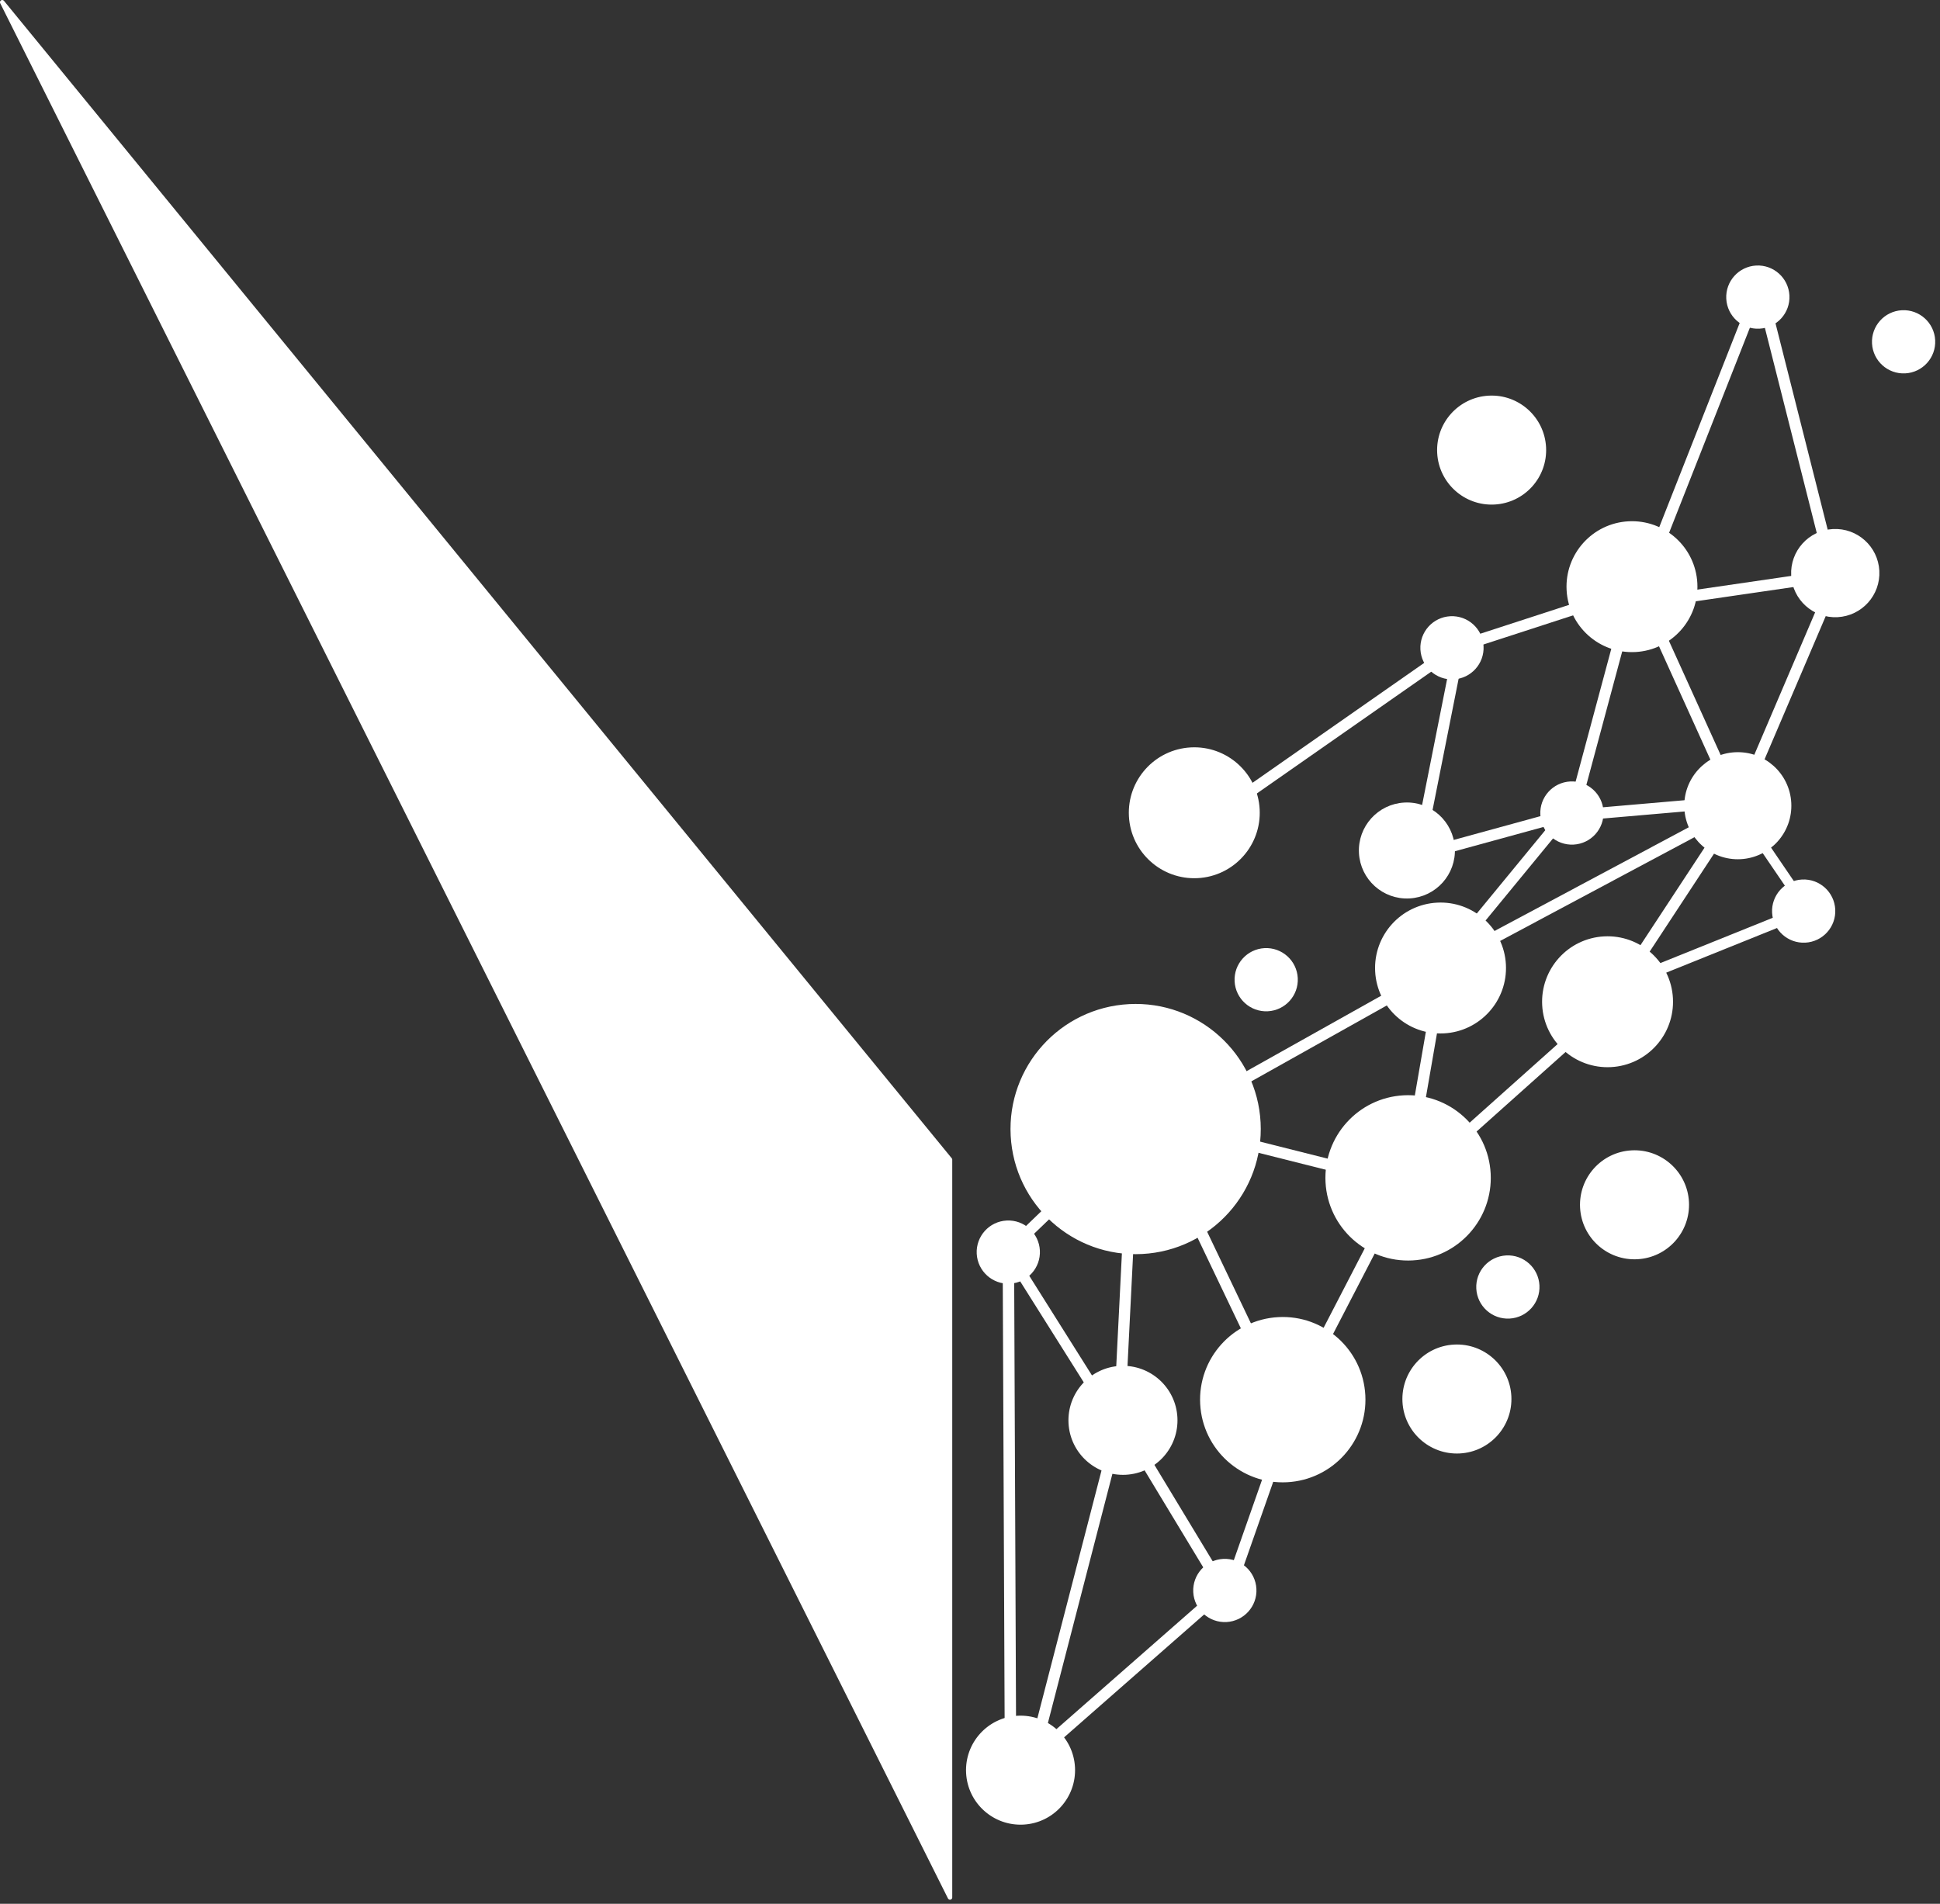 <?xml version="1.0" encoding="UTF-8" standalone="no"?>
<!DOCTYPE svg PUBLIC "-//W3C//DTD SVG 1.1//EN" "http://www.w3.org/Graphics/SVG/1.1/DTD/svg11.dtd">
<svg width="100%" height="100%" viewBox="0 0 432 424" version="1.1" xmlns="http://www.w3.org/2000/svg" xmlns:xlink="http://www.w3.org/1999/xlink" xml:space="preserve" xmlns:serif="http://www.serif.com/" style="fill-rule:evenodd;clip-rule:evenodd;stroke-linecap:round;stroke-linejoin:round;stroke-miterlimit:1.5;">
    <rect x="0" y="0" width="432" height="424" fill="#333333" stroke="none"/>
    <g transform="matrix(1,0,0,1,-1700.67,-588.679)">
        <g transform="matrix(1,0,0,1,672.246,-475.432)">
            <path d="M1028.92,1064.61L1239.97,1322.39L1239.97,1486.71L1028.92,1064.61Z" style="fill:white;stroke:white;stroke-width:1px;"/>
            <g transform="matrix(2.577,-0.136,0.136,2.577,-2132.3,-1393.74)">
                <circle cx="1306.88" cy="1109.31" r="5.454" style="fill:white;stroke:white;stroke-width:0.39px;"/>
            </g>
            <g transform="matrix(2.577,-0.136,0.136,2.577,-2166.16,-1413.99)">
                <circle cx="1305.33" cy="1114.17" r="5.454" style="fill:white;stroke:white;stroke-width:0.39px;"/>
            </g>
            <g transform="matrix(1.867,-0.099,0.099,1.867,-1205.64,-697.398)">
                <circle cx="1305.33" cy="1114.17" r="5.454" style="fill:white;stroke:white;stroke-width:0.53px;"/>
            </g>
            <g transform="matrix(2.577,-0.136,0.136,2.577,-2123.53,-1498.92)">
                <circle cx="1305.33" cy="1114.17" r="5.454" style="fill:white;stroke:white;stroke-width:0.39px;"/>
            </g>
            <g transform="matrix(2.577,-0.136,0.136,2.577,-2198.45,-1449.34)">
                <circle cx="1296.59" cy="1114.01" r="5.454" style="fill:white;stroke:white;stroke-width:0.39px;"/>
            </g>
            <g transform="matrix(3.281,-0.173,0.173,3.281,-3133.56,-2103.33)">
                <circle cx="1305.33" cy="1114.17" r="5.454" style="fill:white;stroke:white;stroke-width:0.3px;"/>
            </g>
            <g transform="matrix(3.281,-0.173,0.173,3.281,-3161.47,-2053.93)">
                <circle cx="1305.33" cy="1114.17" r="5.454" style="fill:white;stroke:white;stroke-width:0.3px;"/>
            </g>
            <g transform="matrix(1.198,-0.063,0.063,1.198,-332.808,165.795)">
                <circle cx="1305.33" cy="1114.17" r="5.454" style="fill:white;stroke:white;stroke-width:0.83px;"/>
            </g>
            <g transform="matrix(1.198,-0.063,0.063,1.198,-404.783,149.466)">
                <circle cx="1327.69" cy="1066.07" r="5.454" style="fill:white;stroke:white;stroke-width:0.83px;"/>
            </g>
            <g transform="matrix(2.131,-0.113,0.113,2.131,-1637.63,-858.615)">
                <circle cx="1309.03" cy="1120.12" r="5.454" style="fill:white;stroke:white;stroke-width:0.47px;"/>
            </g>
            <g transform="matrix(2.131,-0.113,0.113,2.131,-1651.88,-768.438)">
                <circle cx="1305.33" cy="1114.17" r="5.454" style="fill:white;stroke:white;stroke-width:0.47px;"/>
            </g>
            <g transform="matrix(5.01,-0.265,0.265,5.01,-5553.65,-3920.51)">
                <circle cx="1305.33" cy="1114.17" r="5.454" style="fill:white;stroke:white;stroke-width:0.2px;"/>
            </g>
            <g transform="matrix(1.198,-0.063,0.063,1.198,-323.599,29.766)">
                <circle cx="1305.33" cy="1114.17" r="5.454" style="fill:white;stroke:white;stroke-width:0.83px;"/>
            </g>
            <g transform="matrix(1.198,-0.063,0.063,1.198,-269.781,98.207)">
                <circle cx="1305.33" cy="1114.17" r="5.454" style="fill:white;stroke:white;stroke-width:0.83px;"/>
            </g>
            <g transform="matrix(1.198,-0.063,0.063,1.198,-181.66,-112.304)">
                <circle cx="1305.33" cy="1114.17" r="5.454" style="fill:white;stroke:white;stroke-width:0.83px;"/>
            </g>
            <g transform="matrix(1.198,-0.063,0.063,1.198,-208.722,37.683)">
                <circle cx="1310.35" cy="1095.07" r="5.454" style="fill:white;stroke:white;stroke-width:0.83px;"/>
            </g>
            <g transform="matrix(2.131,-0.113,0.113,2.131,-1554.71,-851.1)">
                <circle cx="1305.33" cy="1114.17" r="5.454" style="fill:white;stroke:white;stroke-width:0.47px;"/>
            </g>
            <g transform="matrix(2.131,-0.113,0.113,2.131,-1515.16,-894.356)">
                <circle cx="1305.33" cy="1114.17" r="5.454" style="fill:white;stroke:white;stroke-width:0.47px;"/>
            </g>
            <g transform="matrix(2.131,-0.113,0.113,2.131,-1546.98,-1062.44)">
                <circle cx="1305.33" cy="1114.17" r="5.454" style="fill:white;stroke:white;stroke-width:0.47px;"/>
            </g>
            <g transform="matrix(1.198,-0.063,0.063,1.198,-255.521,-7.354)">
                <circle cx="1305.33" cy="1114.17" r="5.454" style="fill:white;stroke:white;stroke-width:0.83px;"/>
            </g>
            <g transform="matrix(1.198,-0.063,0.063,1.198,-207.852,-105.925)">
                <circle cx="1300.83" cy="1100.3" r="5.454" style="fill:white;stroke:white;stroke-width:0.83px;"/>
            </g>
            <g transform="matrix(1.707,-0.09,0.09,1.707,-866.583,-581.555)">
                <circle cx="1291.19" cy="1106.92" r="5.454" style="fill:white;stroke:white;stroke-width:0.59px;"/>
            </g>
            <g transform="matrix(1.198,-0.063,0.063,1.198,-282.226,-44.154)">
                <circle cx="1305.33" cy="1114.17" r="5.454" style="fill:white;stroke:white;stroke-width:0.83px;"/>
            </g>
            <g transform="matrix(2.091,-0.111,0.111,2.091,-1422.73,-933.48)">
                <circle cx="1298.38" cy="1110.07" r="5.454" style="fill:white;stroke:white;stroke-width:0.48px;"/>
            </g>
            <g transform="matrix(0.999,-0.053,0.053,0.999,18.097,207.253)">
                <path d="M1309.64,1149.87L1340.72,1107.62" style="fill:none;stroke:white;stroke-width:2.5px;"/>
            </g>
            <g transform="matrix(0.757,-0.426,0.649,0.577,-320.445,1184.4)">
                <path d="M1341.99,1132.73L1350.25,1098.97" style="fill:none;stroke:white;stroke-width:2.5px;"/>
            </g>
            <g transform="matrix(0.601,0.627,-0.397,0.772,1053.12,-420.899)">
                <path d="M1313.5,1140.8L1347.56,1092.43" style="fill:none;stroke:white;stroke-width:2.5px;"/>
            </g>
            <g transform="matrix(0.982,0.19,-0.19,0.982,265.96,-53.997)">
                <path d="M1316.99,1154.49L1356.13,1103.04" style="fill:none;stroke:white;stroke-width:2.5px;"/>
            </g>
            <g transform="matrix(0.817,-0.576,0.576,0.817,-400.616,1148.85)">
                <path d="M1316.99,1154.49L1355.28,1116.21" style="fill:none;stroke:white;stroke-width:2.5px;"/>
            </g>
            <g transform="matrix(0.513,0.858,-0.858,0.513,1602.25,-408.037)">
                <path d="M1316.99,1154.49L1355.28,1116.21" style="fill:none;stroke:white;stroke-width:2.5px;"/>
            </g>
            <g transform="matrix(-0.953,0.303,-0.303,-0.953,2945.97,2029.15)">
                <path d="M1316.99,1154.49L1355.28,1116.21" style="fill:none;stroke:white;stroke-width:2.5px;"/>
            </g>
            <g transform="matrix(-0.333,0.943,-0.943,-0.333,2815.66,465.425)">
                <path d="M1316.99,1154.49L1355.28,1116.21" style="fill:none;stroke:white;stroke-width:2.5px;"/>
            </g>
            <g transform="matrix(-0.844,0.536,-0.536,-0.844,3011.22,1584.31)">
                <path d="M1316.99,1154.49L1354.65,1101.27" style="fill:none;stroke:white;stroke-width:2.5px;"/>
            </g>
            <g transform="matrix(-0.844,0.536,-0.536,-0.844,3011.22,1584.31)">
                <path d="M1316.99,1154.49L1353.39,1147.11" style="fill:none;stroke:white;stroke-width:2.5px;"/>
            </g>
            <g transform="matrix(-0.901,0.433,-0.433,-0.901,3006.73,1836.7)">
                <path d="M1316.99,1154.49L1355.28,1116.21" style="fill:none;stroke:white;stroke-width:2.5px;"/>
            </g>
            <g transform="matrix(-0.998,-0.065,0.065,-0.998,2539.14,2656.94)">
                <path d="M1316.99,1154.49L1355.28,1116.21" style="fill:none;stroke:white;stroke-width:2.5px;"/>
            </g>
            <g transform="matrix(-0.329,0.997,-0.962,-0.419,2773.13,573.766)">
                <path d="M1256.12,1150.62L1355.28,1116.21" style="fill:none;stroke:white;stroke-width:2.5px;"/>
            </g>
            <g transform="matrix(-0.968,-0.111,0.058,-0.972,2476.12,2637.02)">
                <path d="M1307.46,1142.96L1334.55,1179.29" style="fill:none;stroke:white;stroke-width:2.5px;"/>
            </g>
            <g transform="matrix(-0.845,1.058,-0.558,-1.234,3026.12,1400.64)">
                <path d="M1314.73,1142.61L1355.28,1116.21" style="fill:none;stroke:white;stroke-width:2.5px;"/>
            </g>
            <g transform="matrix(-0.222,0.975,-0.975,-0.222,2688.85,342.644)">
                <path d="M1327.06,1143.44L1355.28,1116.21" style="fill:none;stroke:white;stroke-width:2.5px;"/>
            </g>
            <g transform="matrix(0.982,-0.189,0.189,0.982,-79.812,363.994)">
                <path d="M1303.75,1143.99L1333.04,1100.6" style="fill:none;stroke:white;stroke-width:2.5px;"/>
            </g>
            <g transform="matrix(0.982,-0.189,0.189,0.982,-116.291,307.019)">
                <path d="M1316.99,1154.49L1352.21,1098.98" style="fill:none;stroke:white;stroke-width:2.5px;"/>
            </g>
            <g transform="matrix(0.999,-0.053,0.053,0.999,-60.552,165.144)">
                <path d="M1294.43,1154.08L1355.28,1116.21" style="fill:none;stroke:white;stroke-width:2.5px;"/>
            </g>
            <g transform="matrix(1.208,0.351,-0.77,0.994,651.761,-332.925)">
                <path d="M1316.99,1154.49L1341.05,1113.37" style="fill:none;stroke:white;stroke-width:2.5px;"/>
            </g>
            <g transform="matrix(1.253,0.108,-0.561,1.125,276.71,-121.915)">
                <path d="M1316.99,1154.49L1355.28,1116.21" style="fill:none;stroke:white;stroke-width:2.5px;"/>
            </g>
            <g transform="matrix(0.59,0.766,-0.724,0.642,1437.14,-504.23)">
                <path d="M1316.99,1154.49L1338.91,1123.58" style="fill:none;stroke:white;stroke-width:2.5px;"/>
            </g>
            <g transform="matrix(0.965,-0.061,0.127,0.959,-72.159,257.219)">
                <path d="M1316.99,1154.49L1355.28,1116.21" style="fill:none;stroke:white;stroke-width:2.5px;"/>
            </g>
            <g transform="matrix(0.665,0.551,-0.29,0.813,801.472,-409.14)">
                <path d="M1316.99,1154.49L1355.28,1116.21" style="fill:none;stroke:white;stroke-width:2.5px;"/>
            </g>
            <g transform="matrix(-0.854,0.454,-0.512,-0.82,3107.82,1544.39)">
                <path d="M1316.99,1154.49L1355.28,1116.21" style="fill:none;stroke:white;stroke-width:2.5px;"/>
            </g>
            <g transform="matrix(0.818,-0.487,0.57,0.763,-391.898,1018.57)">
                <path d="M1316.99,1154.49L1355.28,1116.21" style="fill:none;stroke:white;stroke-width:2.5px;"/>
            </g>
            <g transform="matrix(0.703,0.515,-0.265,0.83,735.994,-429.21)">
                <path d="M1316.99,1154.49L1355.28,1116.21" style="fill:none;stroke:white;stroke-width:2.5px;"/>
            </g>
            <g transform="matrix(-0.127,1.079,-1.047,-0.291,2771.1,113.837)">
                <path d="M1316.99,1154.49L1352.01,1130.92" style="fill:none;stroke:white;stroke-width:2.5px;"/>
            </g>
            <g transform="matrix(0.76,0.777,-0.884,0.632,1423.04,-555.8)">
                <path d="M1316.99,1154.49L1333.43,1125.48" style="fill:none;stroke:white;stroke-width:2.5px;"/>
            </g>
            <g transform="matrix(-0.164,1.074,-1.036,-0.326,2839.27,108.34)">
                <path d="M1304.24,1162.56L1352.34,1140.59" style="fill:none;stroke:white;stroke-width:2.5px;"/>
            </g>
        </g>
    </g>
</svg>

